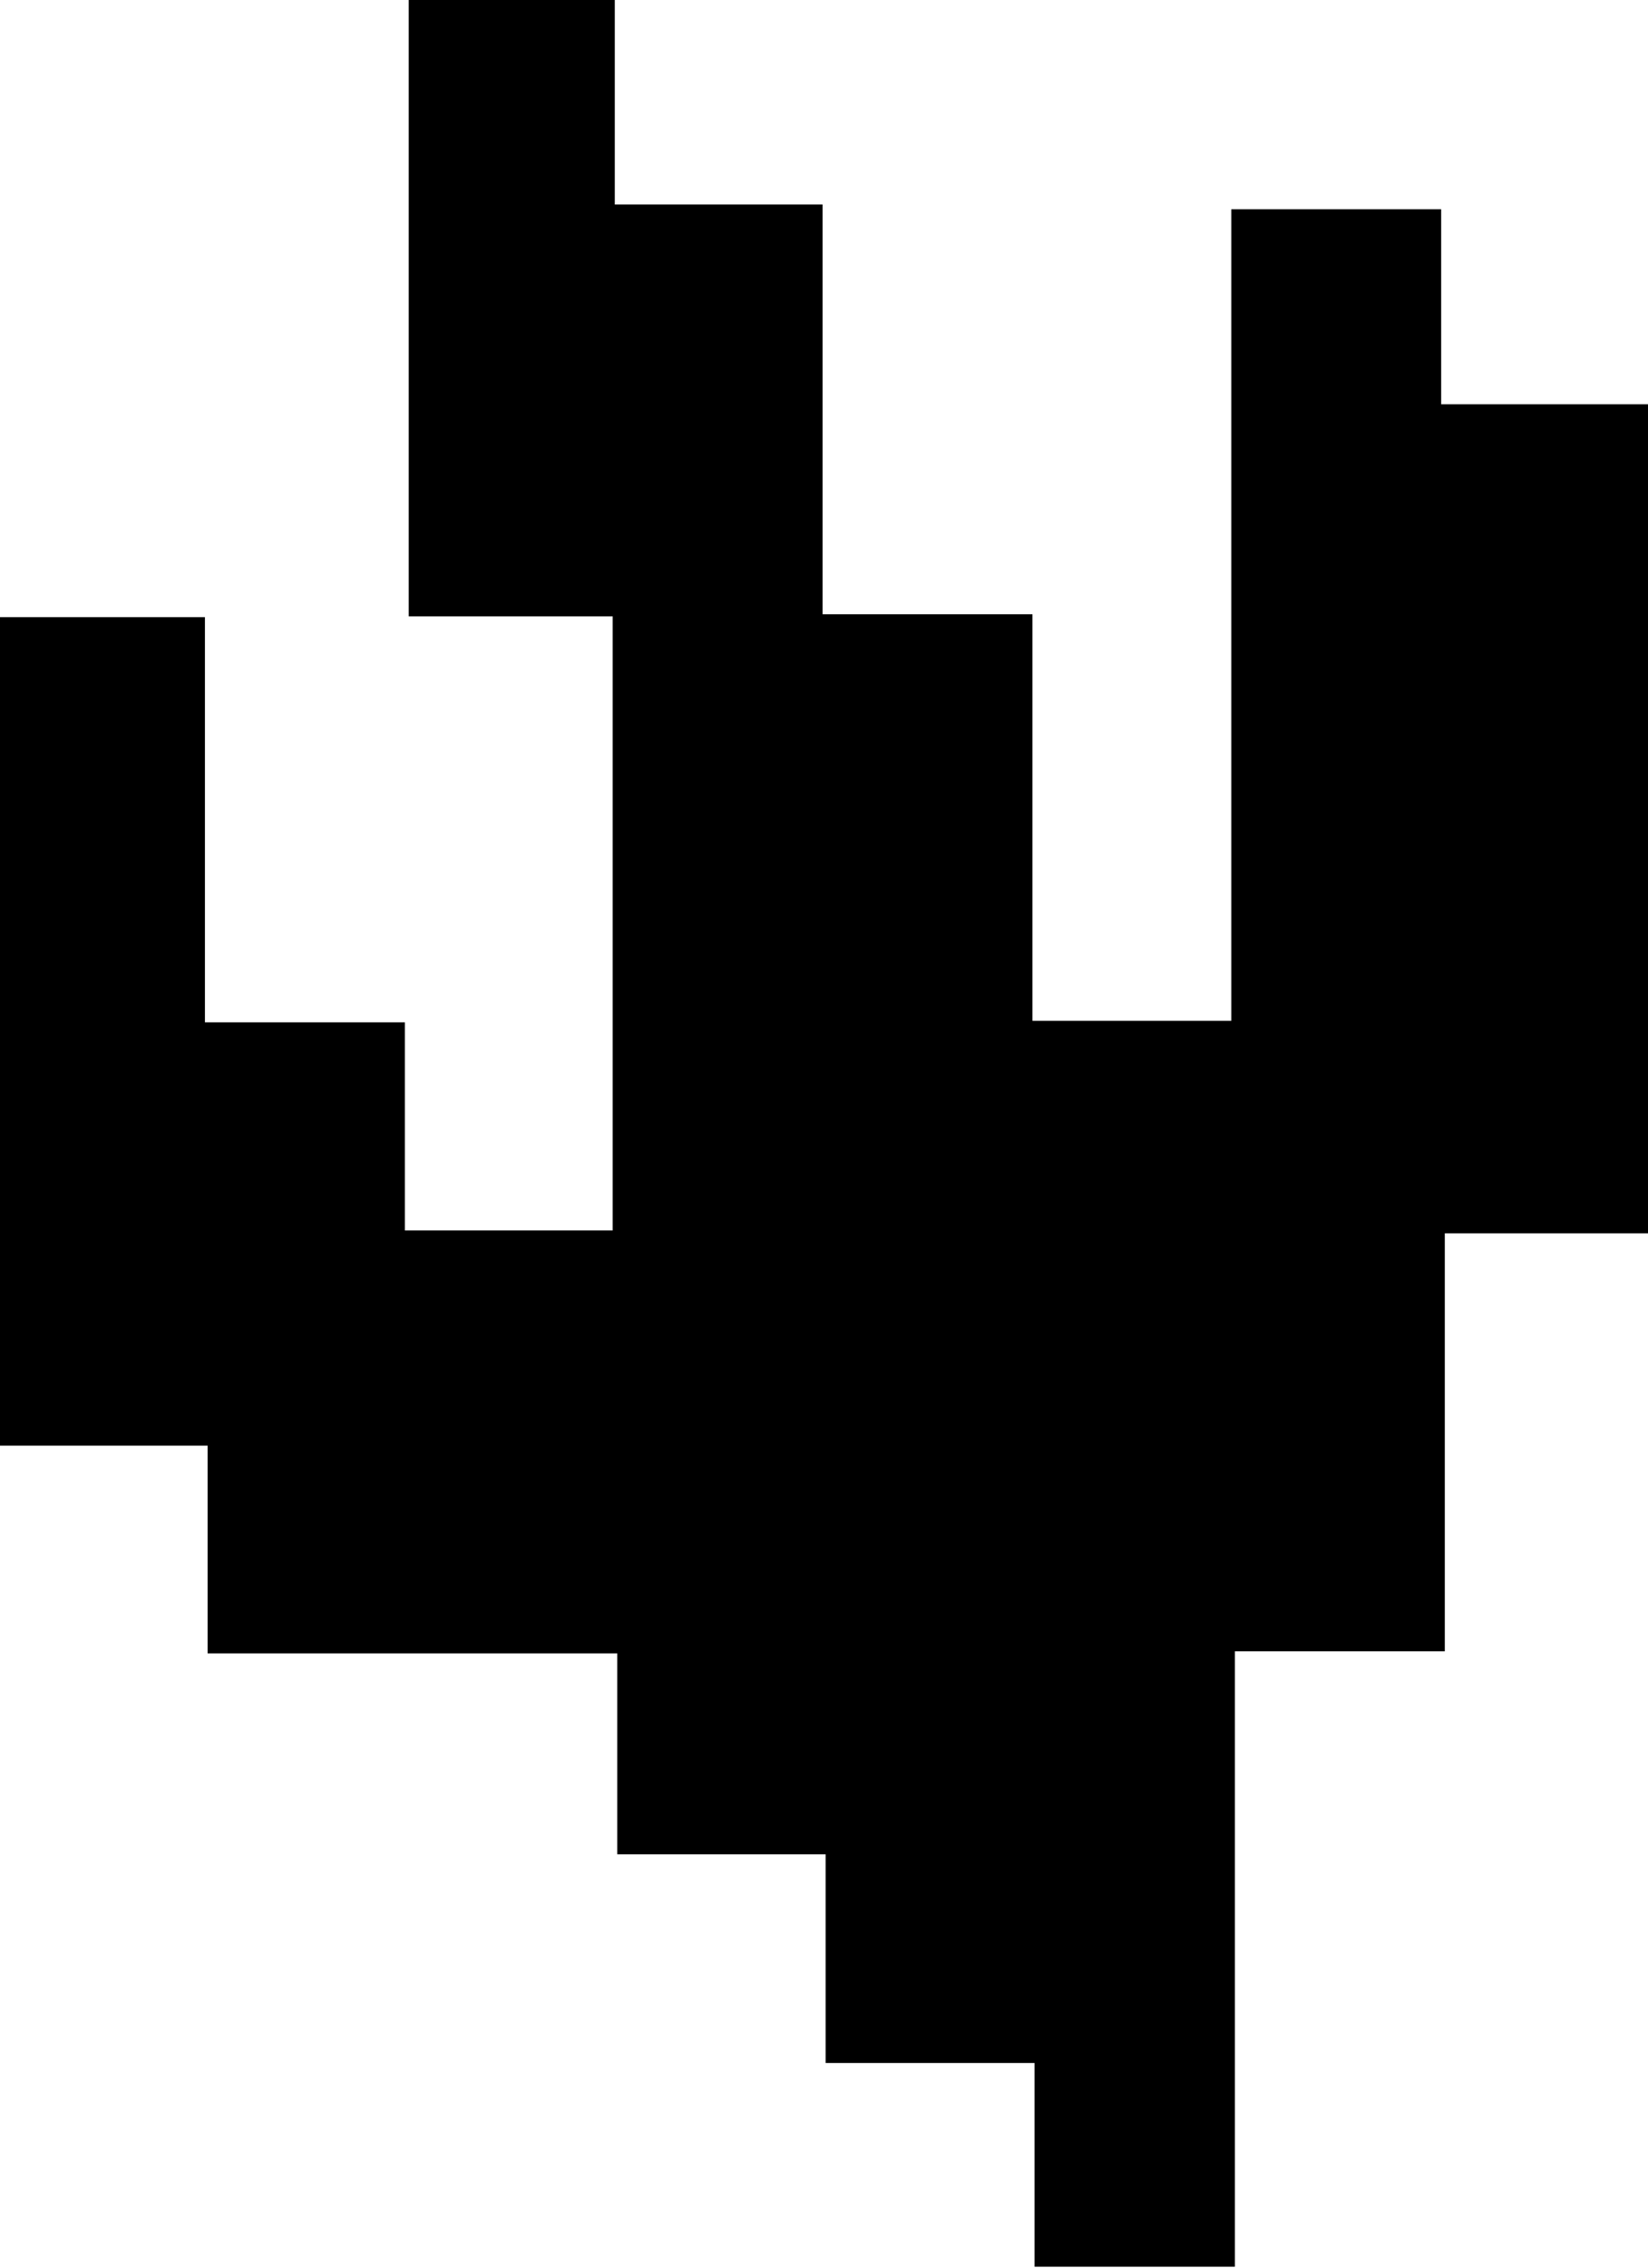 <svg id="Layer_1" data-name="Layer 1" xmlns="http://www.w3.org/2000/svg" viewBox="0 0 86.37 118.76"><path d="M98.15,44.88H87.5V66.77h-11V99H66V88.33H55.05V77.4H44.13V66.88H22.66V56H11.78V12.61H22.52V33.83H33v10.9H43.89V12.57H33.2V-19.71H44V-9H54.89V12.46h11V33.75H76.31V-8.75h11V1.46H98.15Z" transform="translate(-11.78 19.71)"/></svg>